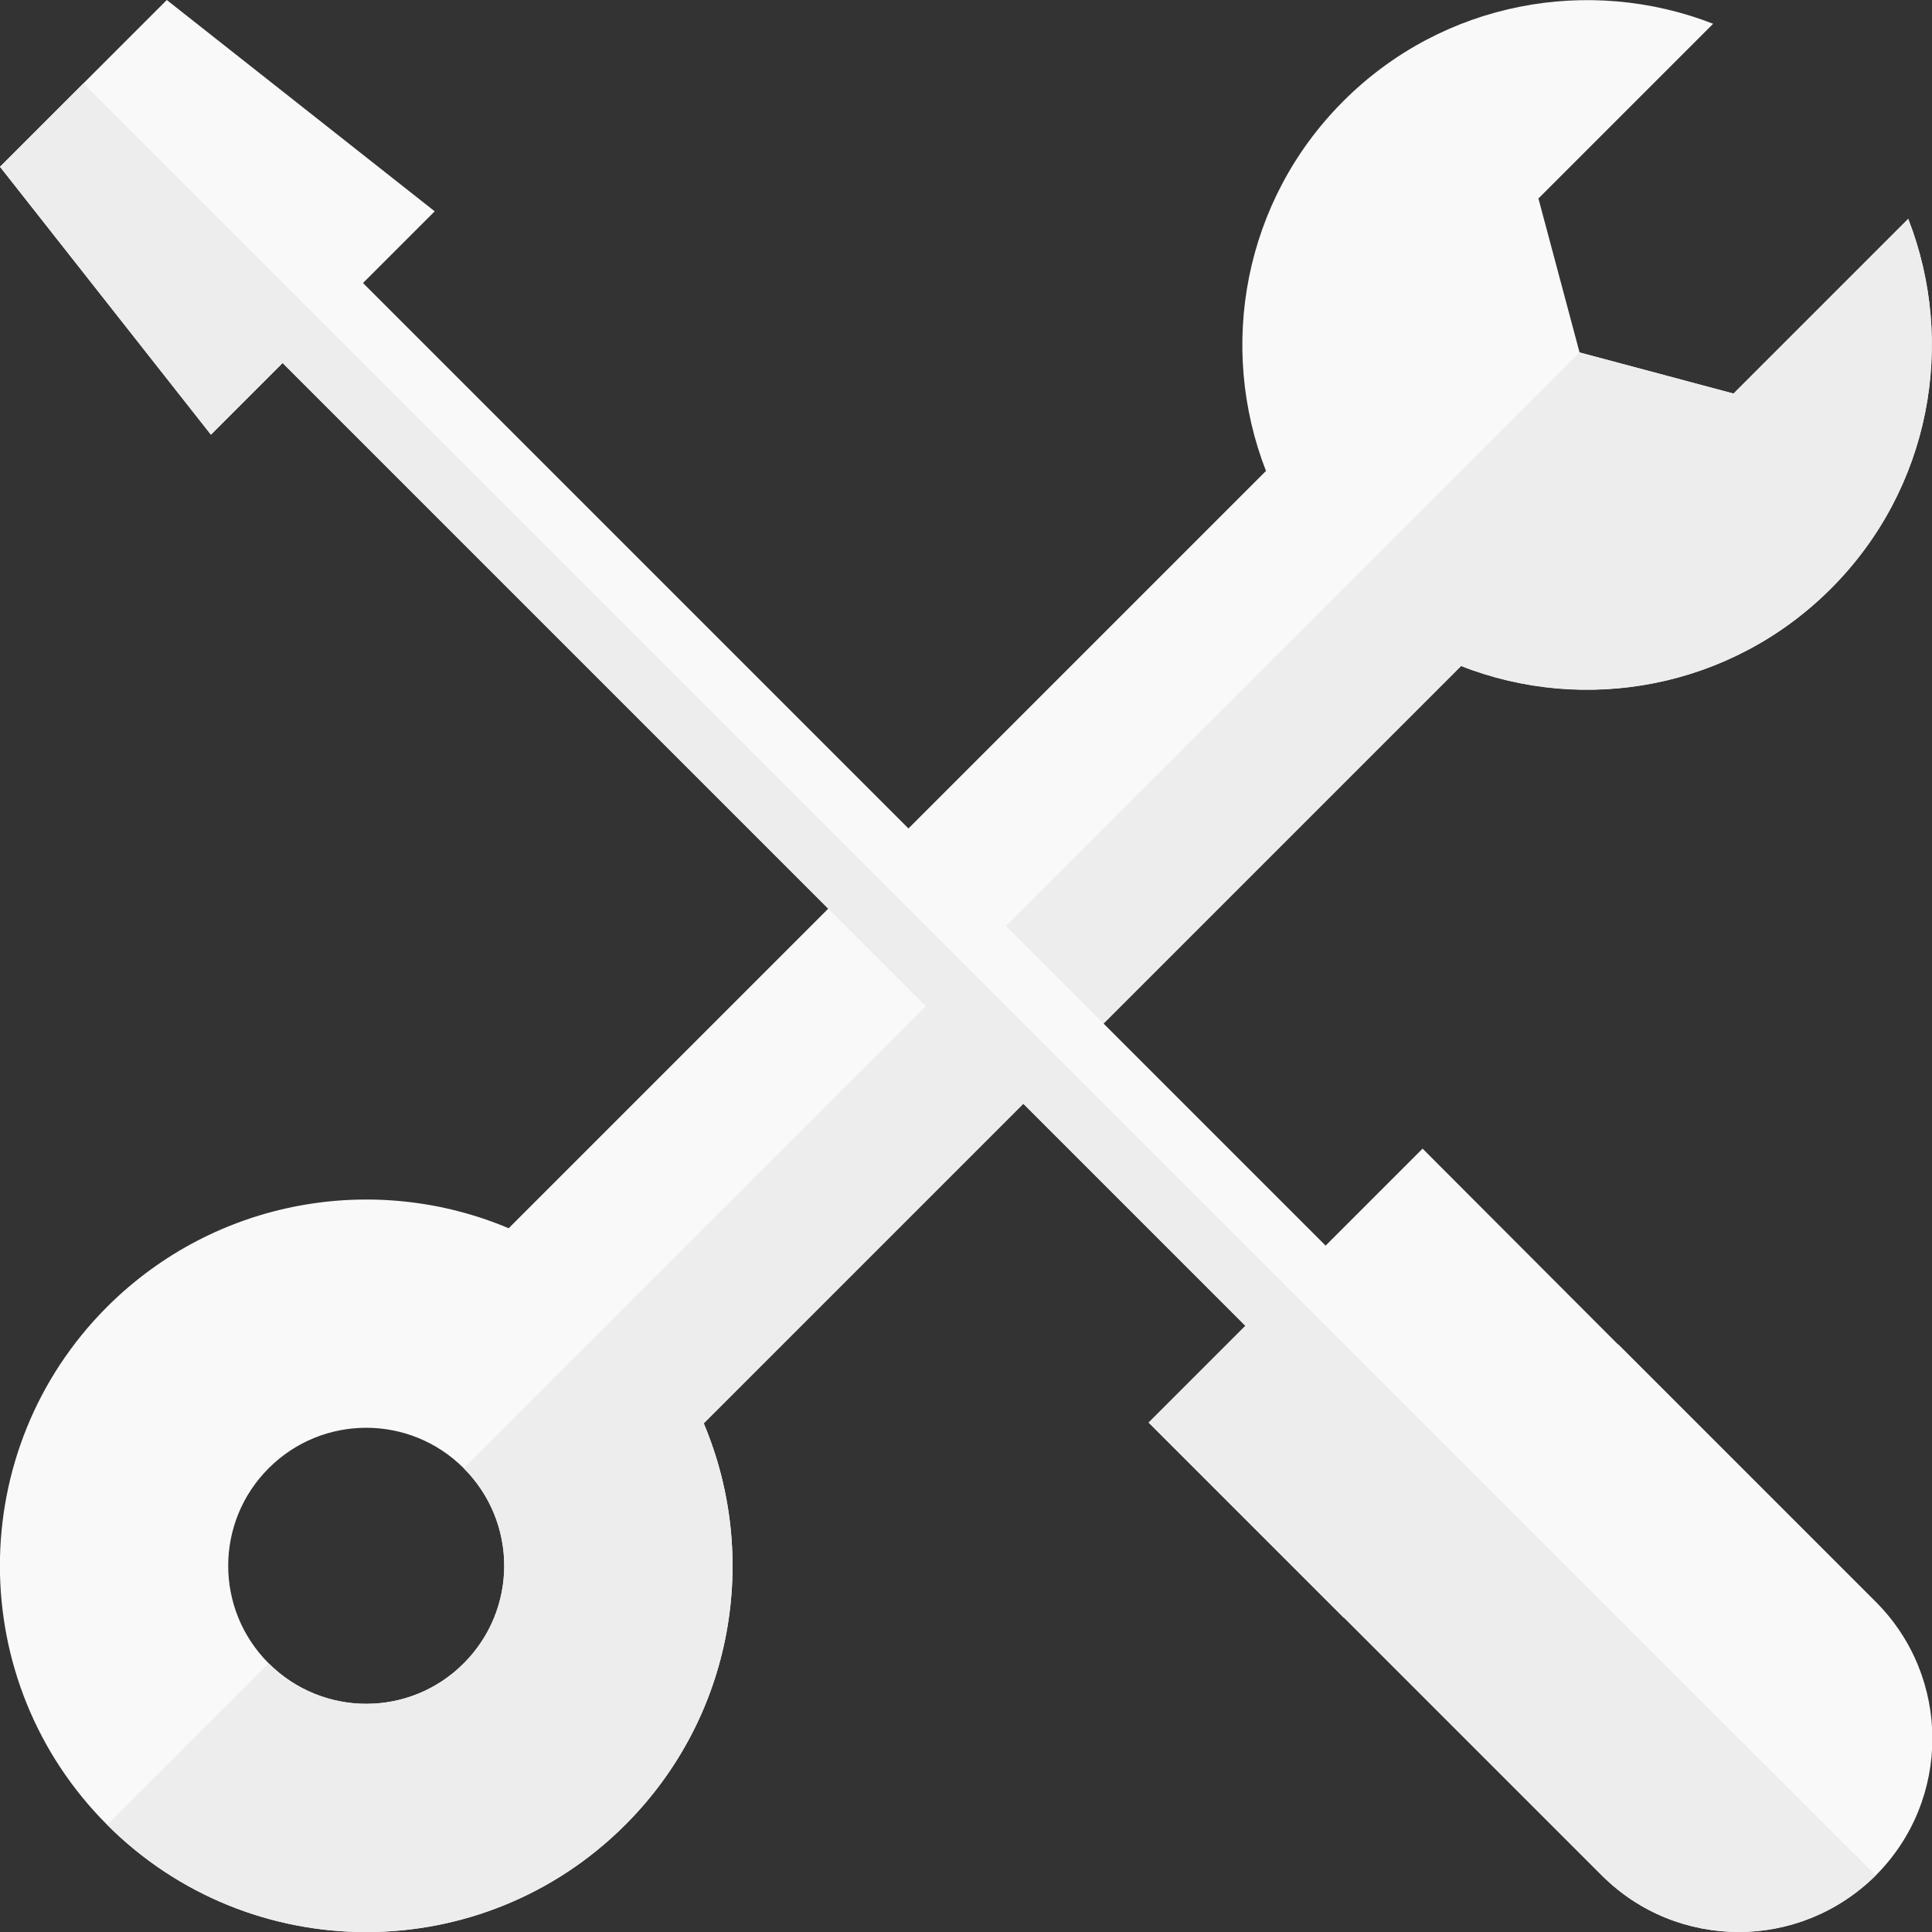 <?xml version="1.0" encoding="utf-8"?>
<!-- Generator: Adobe Illustrator 24.3.0, SVG Export Plug-In . SVG Version: 6.00 Build 0)  -->
<svg version="1.1" id="Capa_1" xmlns="http://www.w3.org/2000/svg" xmlns:xlink="http://www.w3.org/1999/xlink" x="0px" y="0px"
	 viewBox="0 0 512 512" style="enable-background:new 0 0 512 512;" xml:space="preserve">
<rect x="0" y="0" width="512" height="512" fill="#333333" stroke="none"/>
<style type="text/css">
	.st0{fill:#F9F9F9;}
	.st1{fill:#EDEDED;}
</style>
<g>
	<path class="st0" d="M186.5,377.2l200.7-200.7c32.8,12.9,71.5,6,98-20.5c26.5-26.5,33.3-65.2,20.5-98l-46.3,46.3l-40.8-10.9
		l-10.9-40.8L454,6.3c-32.8-12.8-71.5-6-98,20.5c-26.5,26.5-33.3,65.2-20.5,98L134.8,325.5c-35.3-14.9-77.6-7.9-106.4,20.8
		c-37.9,37.9-37.9,99.4,0,137.3s99.4,37.9,137.3,0C194.5,454.8,201.4,412.5,186.5,377.2L186.5,377.2z M71.2,440.8
		c-14.3-14.3-14.3-37.4,0-51.7c14.3-14.3,37.4-14.3,51.7,0c14.3,14.3,14.3,37.4,0,51.7C108.7,455.1,85.5,455.1,71.2,440.8z"/>
	<path class="st1" d="M165.7,483.6c-37.9,37.9-99.4,37.9-137.3,0l42.8-42.8c14.3,14.3,37.4,14.3,51.7,0c14.3-14.3,14.3-37.4,0-51.7
		L418.6,93.4l40.8,10.9L505.7,58c12.8,32.8,6,71.5-20.5,98c-26.5,26.5-65.2,33.3-98,20.5L186.5,377.2
		C201.4,412.5,194.5,454.8,165.7,483.6L165.7,483.6z"/>
	<path class="st0" d="M372.3,351.1L96.2,75l19-19L44.2,0L0,44.2l55.9,71l19-19l276.1,276.1L372.3,351.1z"/>
	<path class="st1" d="M361.7,361.7L22.1,22.1L0,44.2l55.9,71l19-19l276.1,276.1L361.7,361.7z"/>
	<path class="st0" d="M304.4,377l51.7,51.7l22.5-0.3l50.1-50.1l0-22.1L377,304.4L304.4,377z"/>
	<path class="st1" d="M304.4,377l51.7,51.7l22.5-0.3l24.9-24.9l-62.8-62.8L304.4,377z"/>
	<path class="st0" d="M356.2,428.7l68.3,68.3c10,10,23.1,15,36.3,15c13.1,0,26.2-5,36.3-15c20-20,20-52.5,0-72.5l-68.3-68.3
		L356.2,428.7z"/>
	<path class="st1" d="M356.2,428.7l68.3,68.3c10,10,23.1,15,36.3,15c13.1,0,26.2-5,36.3-15L392.4,392.4L356.2,428.7z"/>
</g>
</svg>
